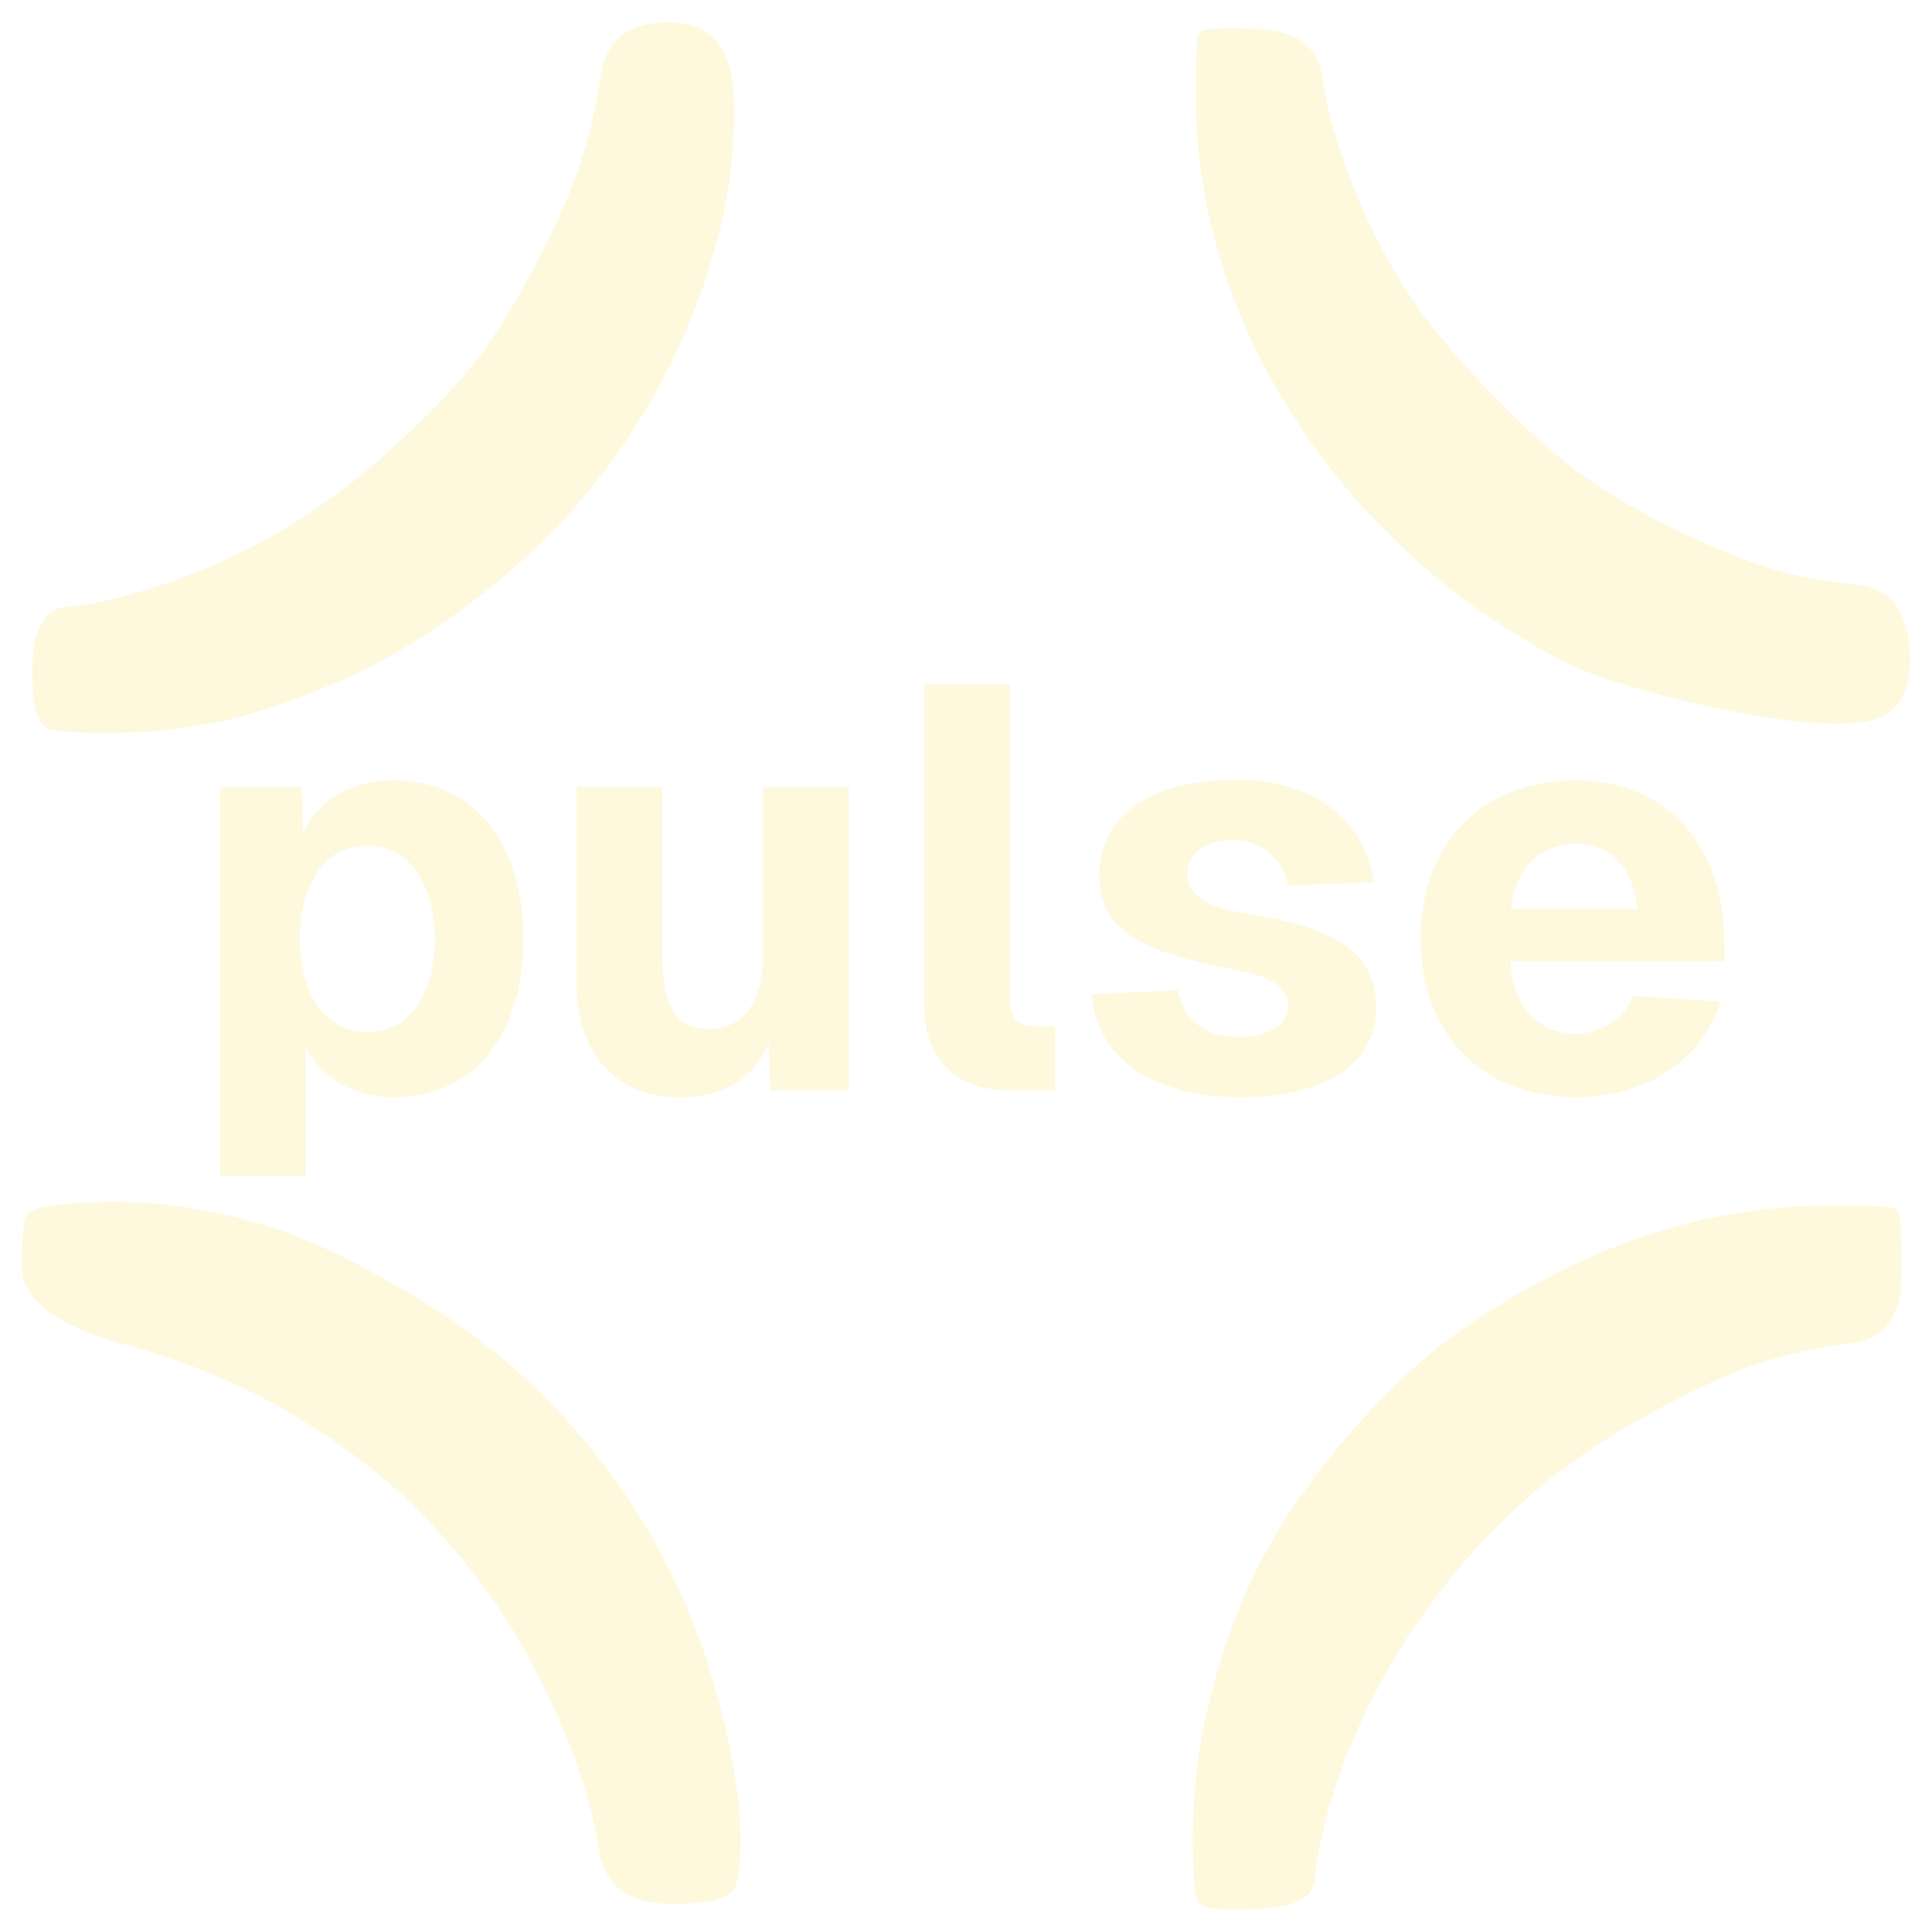 <svg xmlns="http://www.w3.org/2000/svg" xmlns:vectornator="http://vectornator.io" xml:space="preserve" stroke-miterlimit="10" style="fill-rule:nonzero;clip-rule:evenodd;stroke-linecap:round;stroke-linejoin:round" viewBox="0 0 2250 2250"><defs><filter id="a" width="559.28" height="557.851" x="970.07" y="1192.58" color-interpolation-filters="sRGB" filterUnits="userSpaceOnUse"><feDropShadow dx="-3.42" dy="9.397" flood-color="#000" flood-opacity=".333" in="SourceGraphic" result="Shadow" stdDeviation="5"/></filter><filter id="b" width="131.2" height="163.4" x="1186.81" y="1395.33" color-interpolation-filters="sRGB" filterUnits="userSpaceOnUse"><feDropShadow dx="-3.42" dy="9.397" flood-color="#000" flood-opacity=".333" in="SourceGraphic" result="Shadow" stdDeviation="5"/></filter><filter id="d" width="2248.8" height="2247.74" x="-6.242" y="19.925" color-interpolation-filters="sRGB" filterUnits="userSpaceOnUse"><feDropShadow dx="-3.42" dy="9.397" flood-color="#000" flood-opacity=".33" in="SourceGraphic" result="Shadow" stdDeviation="5"/></filter><filter id="e" width="2223.8" height="2222.74" x="9.678" y="23.028" color-interpolation-filters="sRGB" filterUnits="userSpaceOnUse"><feDropShadow dx="-3.42" dy="9.397" flood-color="#000" flood-opacity=".4" in="SourceGraphic" result="Shadow" stdDeviation="5"/></filter><filter id="f" width="1777.25" height="597.76" x="239.998" y="793.831" color-interpolation-filters="sRGB" filterUnits="userSpaceOnUse"><feDropShadow dx="-3.42" dy="9.397" flood-color="#000" flood-opacity=".4" in="SourceGraphic" result="Shadow" stdDeviation="5"/></filter></defs><clipPath id="c"><path d="M0 0h2250v2250H0z"/></clipPath><g vectornator:layerName="Layer 1 copy"><g vectornator:layerName="Group 1" vectornator:shadowAngle="1.92" vectornator:shadowColor="#000000" vectornator:shadowOffset="10" vectornator:shadowOpacity=".33" vectornator:shadowRadius="10" fill="#fef8dd" clip-path="url(#c)" filter="url(#d)"><path vectornator:layerName="Curve 1" vectornator:shadowAngle="1.92" vectornator:shadowColor="#000000" vectornator:shadowOffset="10" vectornator:shadowOpacity=".4" vectornator:shadowRadius="10" d="M2162.89 680.922c-38.65-3.654-73.06-10.236-103.23-19.746-30.17-9.509-65.42-23.938-105.76-43.286-40.33-19.347-76.4-40.194-108.21-62.54-31.81-22.346-68.8-55.326-110.96-98.94-42.16-43.615-74.98-83.809-98.45-120.584-23.47-36.775-44.15-77.883-62.05-123.324-17.89-45.442-29.28-85.988-34.15-121.638-4.87-35.65-28.76-54.553-71.68-56.708-42.91-2.155-66.47-1.054-70.69 3.303-4.21 4.356-5.88 33.683-4.99 87.978.89 54.296 9.68 110.606 26.35 168.93 16.68 58.324 41.18 114.377 73.51 168.157 32.32 53.78 68.84 101.774 109.55 143.983 40.71 42.209 81.3 77.274 121.78 105.195 40.47 27.92 77.27 49.47 110.39 64.648 33.12 15.178 85.55 30.755 157.27 46.729 71.72 15.975 128.99 22.182 171.81 18.622 42.82-3.561 63.1-30.334 60.85-80.32-2.25-49.985-22.69-76.805-61.34-80.459ZM780.106 26.147c-47.175-.656-73.994 19.793-80.459 61.346-6.465 41.553-15.155 78.141-26.07 109.762-10.915 31.622-28.155 69.779-51.719 114.471-23.564 44.692-46.542 81.513-68.935 110.465-22.393 28.951-55.419 63.079-99.081 102.384-43.661 39.305-87.439 71.465-131.335 96.481-43.895 25.017-88.587 45.044-134.075 60.082-45.489 15.038-81.795 23.494-108.92 25.368-27.123 1.874-41.037 24.969-41.74 69.286-.702 44.318 5.411 68.514 18.341 72.59 12.93 4.075 39.398 5.785 79.406 5.129 40.007-.656 79.241-4.872 117.702-12.649 38.462-7.776 83.95-22.814 136.465-45.114 52.516-22.299 104.89-53.171 157.124-92.616 52.235-39.446 96.575-80.905 133.022-124.379 36.447-43.474 67.834-90.438 94.162-140.892 26.327-50.455 46.893-103.673 61.697-159.655 14.803-55.982 21.034-111.823 18.691-167.524-2.342-55.701-27.101-83.88-74.276-84.535ZM2121.15 1404.07c-54.3.89-107.77 8.2-160.43 21.93-52.65 13.73-104.49 33.87-155.51 60.43-51.01 26.56-94.86 54.44-131.54 83.62-36.68 29.19-73.95 66.25-111.8 111.17-37.85 44.93-68.56 89.74-92.13 134.43-23.56 44.69-42.74 95.03-57.55 151.01-14.8 55.98-22.48 110.42-23.05 163.31-.56 52.89 2.07 82.14 7.87 87.77 5.81 5.62 29.42 7.37 70.84 5.27 41.41-2.11 62.65-13.89 63.73-35.35 1.08-21.46 7.03-50.85 17.85-88.19 10.82-37.34 26.61-76.9 47.36-118.69 20.76-41.78 46.52-82.94 77.3-123.46 30.78-40.52 65.89-78.26 105.33-113.21 39.45-34.94 86.09-67.15 139.91-96.62 53.83-29.47 97.09-49.47 129.79-60.01 32.7-10.54 68.3-18.27 106.81-23.19 38.51-4.92 58.09-30.97 58.75-78.14.65-47.18-1.2-72.87-5.55-77.09-4.36-4.21-33.69-5.88-87.98-4.99Zm-1651.284 97.82c-64.929-37.52-118.218-62.37-159.865-74.55-41.647-12.18-78.937-20.15-111.87-23.89-32.933-3.75-67.249-4.62-102.946-2.6-35.698 2.01-56.357 5.92-61.979 11.73-5.621 5.81-8.127 27.29-7.518 64.44.609 37.15 39.68 66.52 117.211 88.12 77.531 21.59 143.726 49.09 198.584 82.5 54.858 33.4 100.44 67.67 136.746 102.8 36.307 35.14 69.1 73.9 98.379 116.3 29.279 42.39 55.069 89.85 77.368 142.37 22.299 52.51 36.658 100.15 43.076 142.92 6.418 42.78 33.215 64.49 80.389 65.15 47.175.65 73.503-6.21 78.984-20.59 5.481-14.39 7.191-40.85 5.13-79.41-2.062-38.55-11.455-88.42-28.179-149.61-16.725-61.18-41.272-120.09-73.644-176.72-32.371-56.64-72.542-109.58-120.514-158.82-47.971-49.23-104.422-92.61-169.352-130.14Z" filter="url(#e)"/><g vectornator:layerName="Text 1" vectornator:shadowAngle="1.92" vectornator:shadowColor="#000000" vectornator:shadowOffset="10" vectornator:shadowOpacity=".4" vectornator:shadowRadius="10" filter="url(#f)"><path d="M255.918 1369.69h99.9v-150.51c20.646 37.96 56.61 58.61 102.564 58.61 99.9 0 151.182-80.59 151.182-184.49 0-103.892-51.282-184.478-151.182-184.478-48.618 0-85.914 21.312-105.228 60.606l-1.998-52.614h-95.238v452.876Zm93.24-276.39c0-57.27 25.308-108.554 78.588-108.554 52.614 0 78.588 50.614 78.588 108.554 0 58.61-24.642 108.56-78.588 108.56-53.28 0-78.588-49.95-78.588-108.56ZM988.518 1269.79V916.814h-99.9v193.806c0 56.61-22.644 87.91-63.936 87.91s-53.28-31.3-53.28-87.91V916.814h-99.9v227.106c0 81.92 44.622 133.87 119.88 133.87 45.954 0 84.582-17.32 103.896-63.27l1.998 55.27h91.242ZM1076.43 796.934v374.956c0 62.61 38.63 97.9 97.9 97.9h54.61v-74.59h-25.3c-17.32 0-27.31-9.99-27.31-27.97V796.934h-99.9ZM1500.01 1031.37l99.9-4c-11.33-74.592-71.27-119.214-159.84-119.214-101.24 0-159.84 41.958-159.84 111.884 0 64.61 53.28 89.25 151.18 107.9 33.96 7.32 67.93 13.32 68.6 43.29.66 25.97-29.97 36.63-56.61 36.63-39.96 0-65.27-20.65-71.27-54.62l-100.56 4.67c5.33 75.25 71.26 119.88 174.49 119.88 90.58 0 156.51-33.97 156.51-104.57 0-66.6-50.62-93.9-154.51-109.89-33.97-5.99-63.94-17.31-65.27-43.29-1.33-25.97 22.64-41.954 53.28-41.954 29.97 0 58.61 19.98 63.94 53.284ZM1654.52 1093.3c0 111.23 71.26 184.49 181.15 184.49 80.59 0 146.52-42.63 167.83-111.23l-101.23-6.66c-11.32 26.64-37.96 43.96-66.6 43.96-45.29 0-73.93-31.97-76.59-84.58h249.08v-18.65c.67-123.876-74.59-191.808-172.49-191.808-109.89 0-181.15 73.26-181.15 184.478Zm105.23-34.63c5.32-47.28 33.3-75.922 75.92-75.922 35.3 0 65.93 22.642 71.26 75.922h-147.18Z"/></g></g></g></svg>